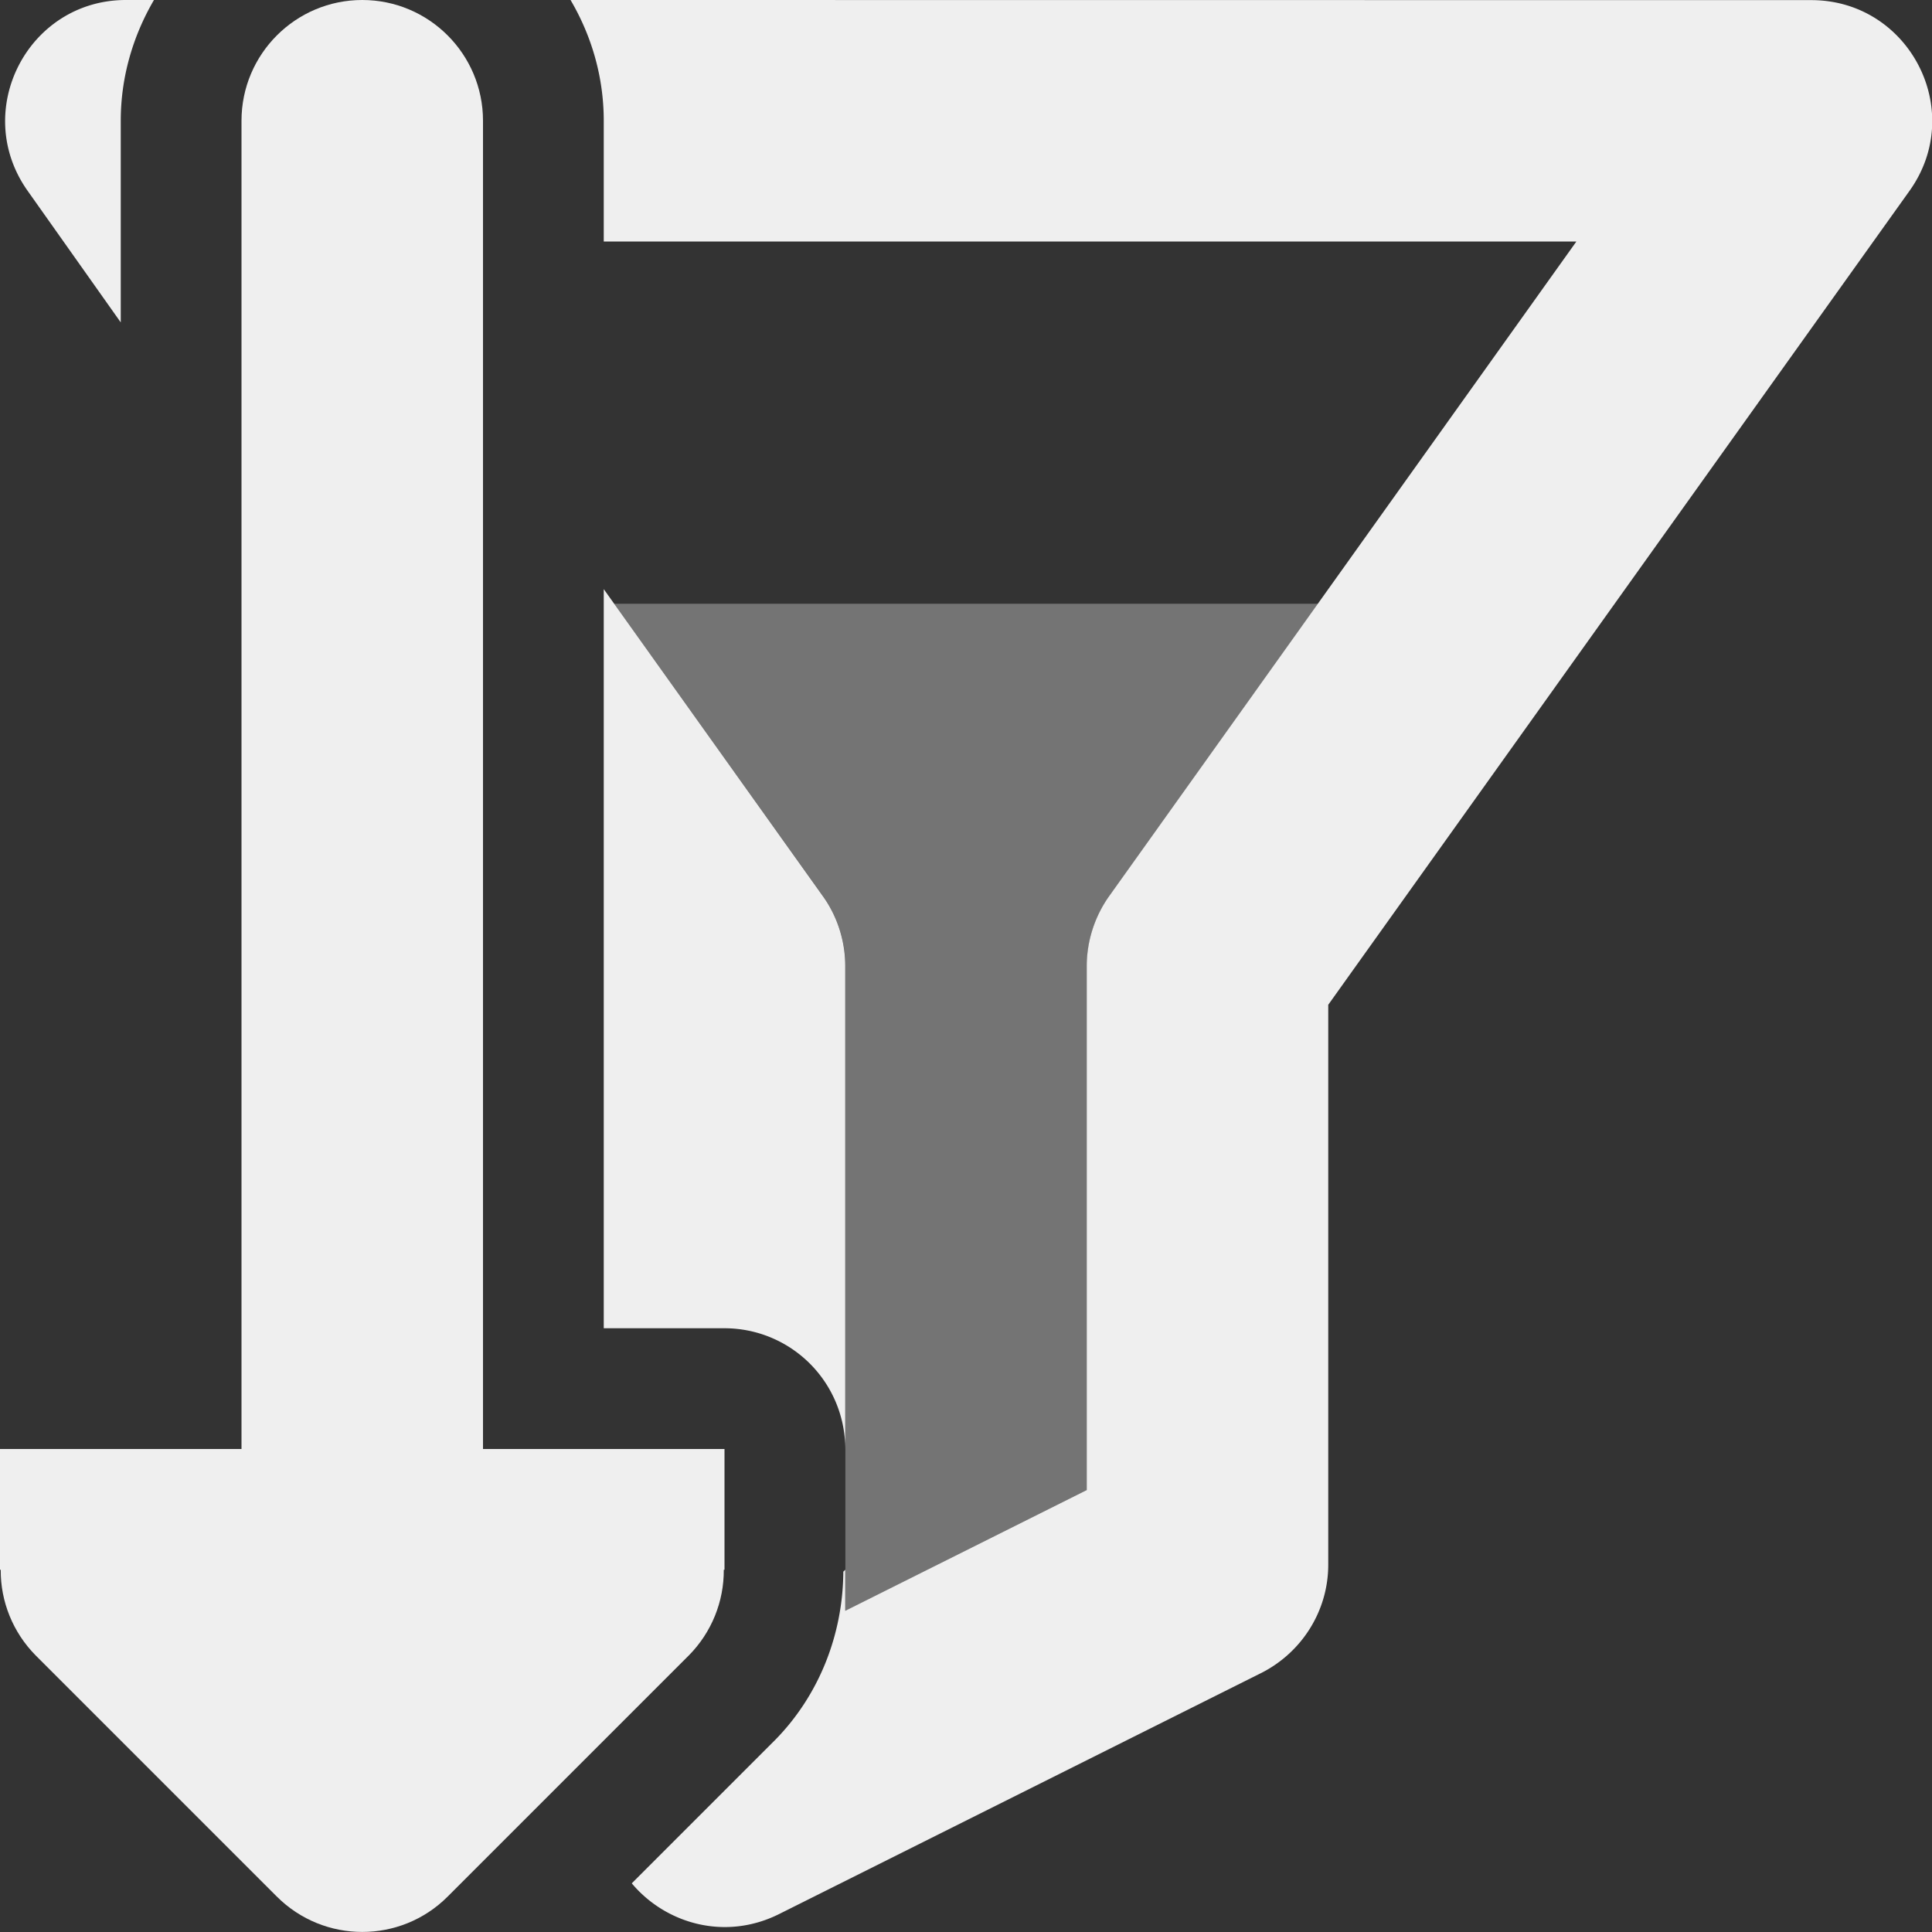 <svg viewBox="0 0 16 16" xmlns="http://www.w3.org/2000/svg"><rect x="0" y="0" width="16" height="16" fill="#333333" stroke="none"/><g fill="#efefef"><path d="m1.043 0c-.812 0-1.285.918-.813 1.582l.77 1.088v-1.67c0-.363.102-.704.275-1zm3.682 0c.174.296.275.637.275 1v1h8.055l-3.867 5.418c-.121.168-.188.375-.188.582v4.34l-2 1v-.34a1 1 0 0 1 -.016.016c-.003.521-.201 1.023-.564 1.393a1 1 0 0 1 -.006.006l-1.182 1.182c.282.336.773.476 1.217.256l4-2c.336-.172.551-.516.551-.895v-4.637l4.812-6.738c.477-.664-0-1.582-.812-1.582zm.275 4.879v3.441 2.68h1a1 1 0 0 1 1 1v-4c0-.207-.066-.414-.188-.582z"/><path d="m5.086 5 1.727 2.418c.121.168.188.375.188.582v5.34l2-1v-4.34c0-.207.066-.414.188-.582l1.727-2.418z" opacity=".35"/><path d="m3 0c-.552 0-1 .448-1 1v11h-1-1v1h.006c-.002.264.102.519.287.707l2 2c.391.39 1.024.39 1.414 0l2-2c.185-.188.289-.443.287-.707h.006v-1h-1-1v-11c0-.552-.448-1-1-1z"/></g></svg>